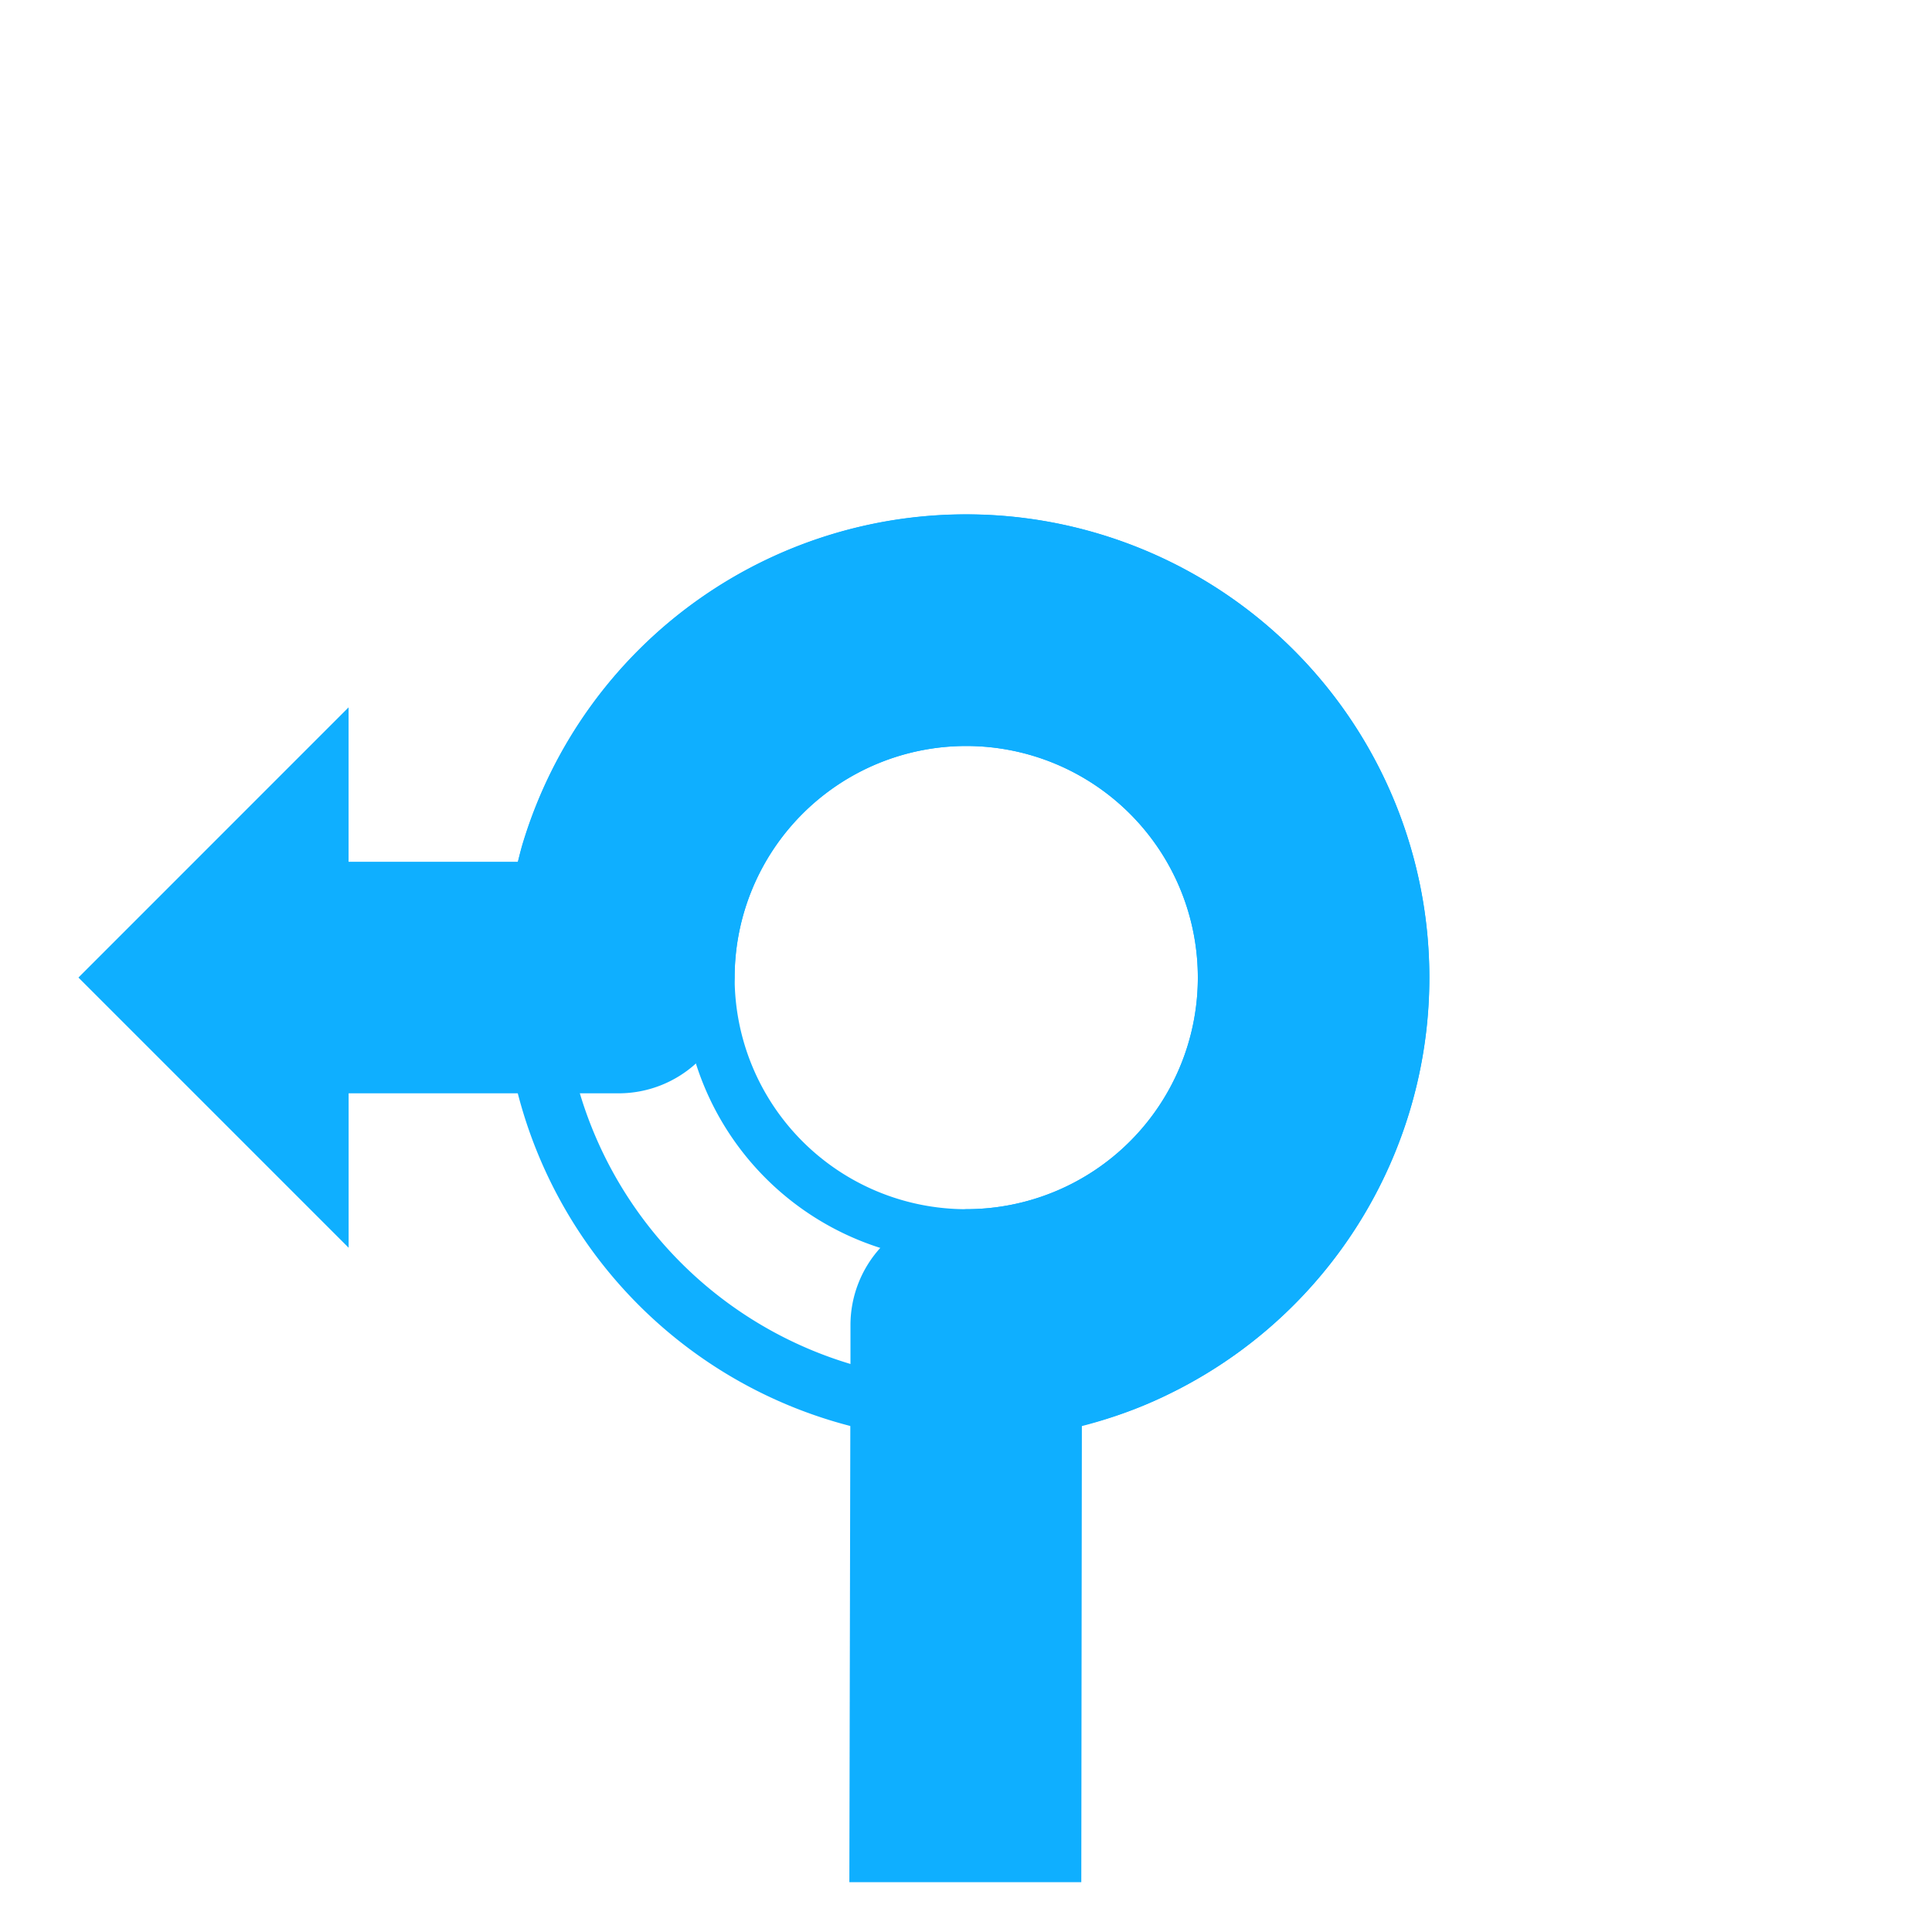 <svg xmlns="http://www.w3.org/2000/svg" viewBox="0 0 40 40"><defs><linearGradient gradientUnits="userSpaceOnUse" id="Maneuver_Color"><stop offset="0" stop-color="#0FAFFF" /></linearGradient></defs><g id="d0_t2_1p4"><path id="d0_t2_1p8" d="M20.005,10.651a9.589,9.589,0,1,0,9.589,9.589A9.589,9.589,0,0,0,20.005,10.651Zm0,17.94a8.351,8.351,0,1,1,8.351-8.351A8.35,8.35,0,0,1,20.005,28.591Zm0-14.224a5.873,5.873,0,1,0,5.873,5.873A5.873,5.873,0,0,0,20.005,14.367Zm0,10.668a4.795,4.795,0,1,1,4.795-4.795A4.795,4.795,0,0,1,20.005,25.035Z" fill="url(#Maneuver_Color)" fill-rule="evenodd"/><path id="d0_t2_1p4-2" data-name="d0_t2_1p4" d="M17.605,29.514l-.02,9.455h4.802l.012-9.455a8.566,8.566,0,0,0,1.853-.677,9.591,9.591,0,1,0-13.421-11.407c-.056.176-.104.412-.104.412H7.217V14.645L1.624,20.239l5.594,5.594V22.636h5.594a2.381,2.381,0,0,0,1.617-.637,3.043,3.043,0,0,0,.557-.732,3.22,3.22,0,0,0,.224-1.027,4.795,4.795,0,1,1,4.795,4.795,4.184,4.184,0,0,0-1.109.274,4.274,4.274,0,0,0-.651.506,2.381,2.381,0,0,0-.637,1.617v2.083Z" fill="url(#Maneuver_Color)" fill-rule="evenodd"/></g></svg>